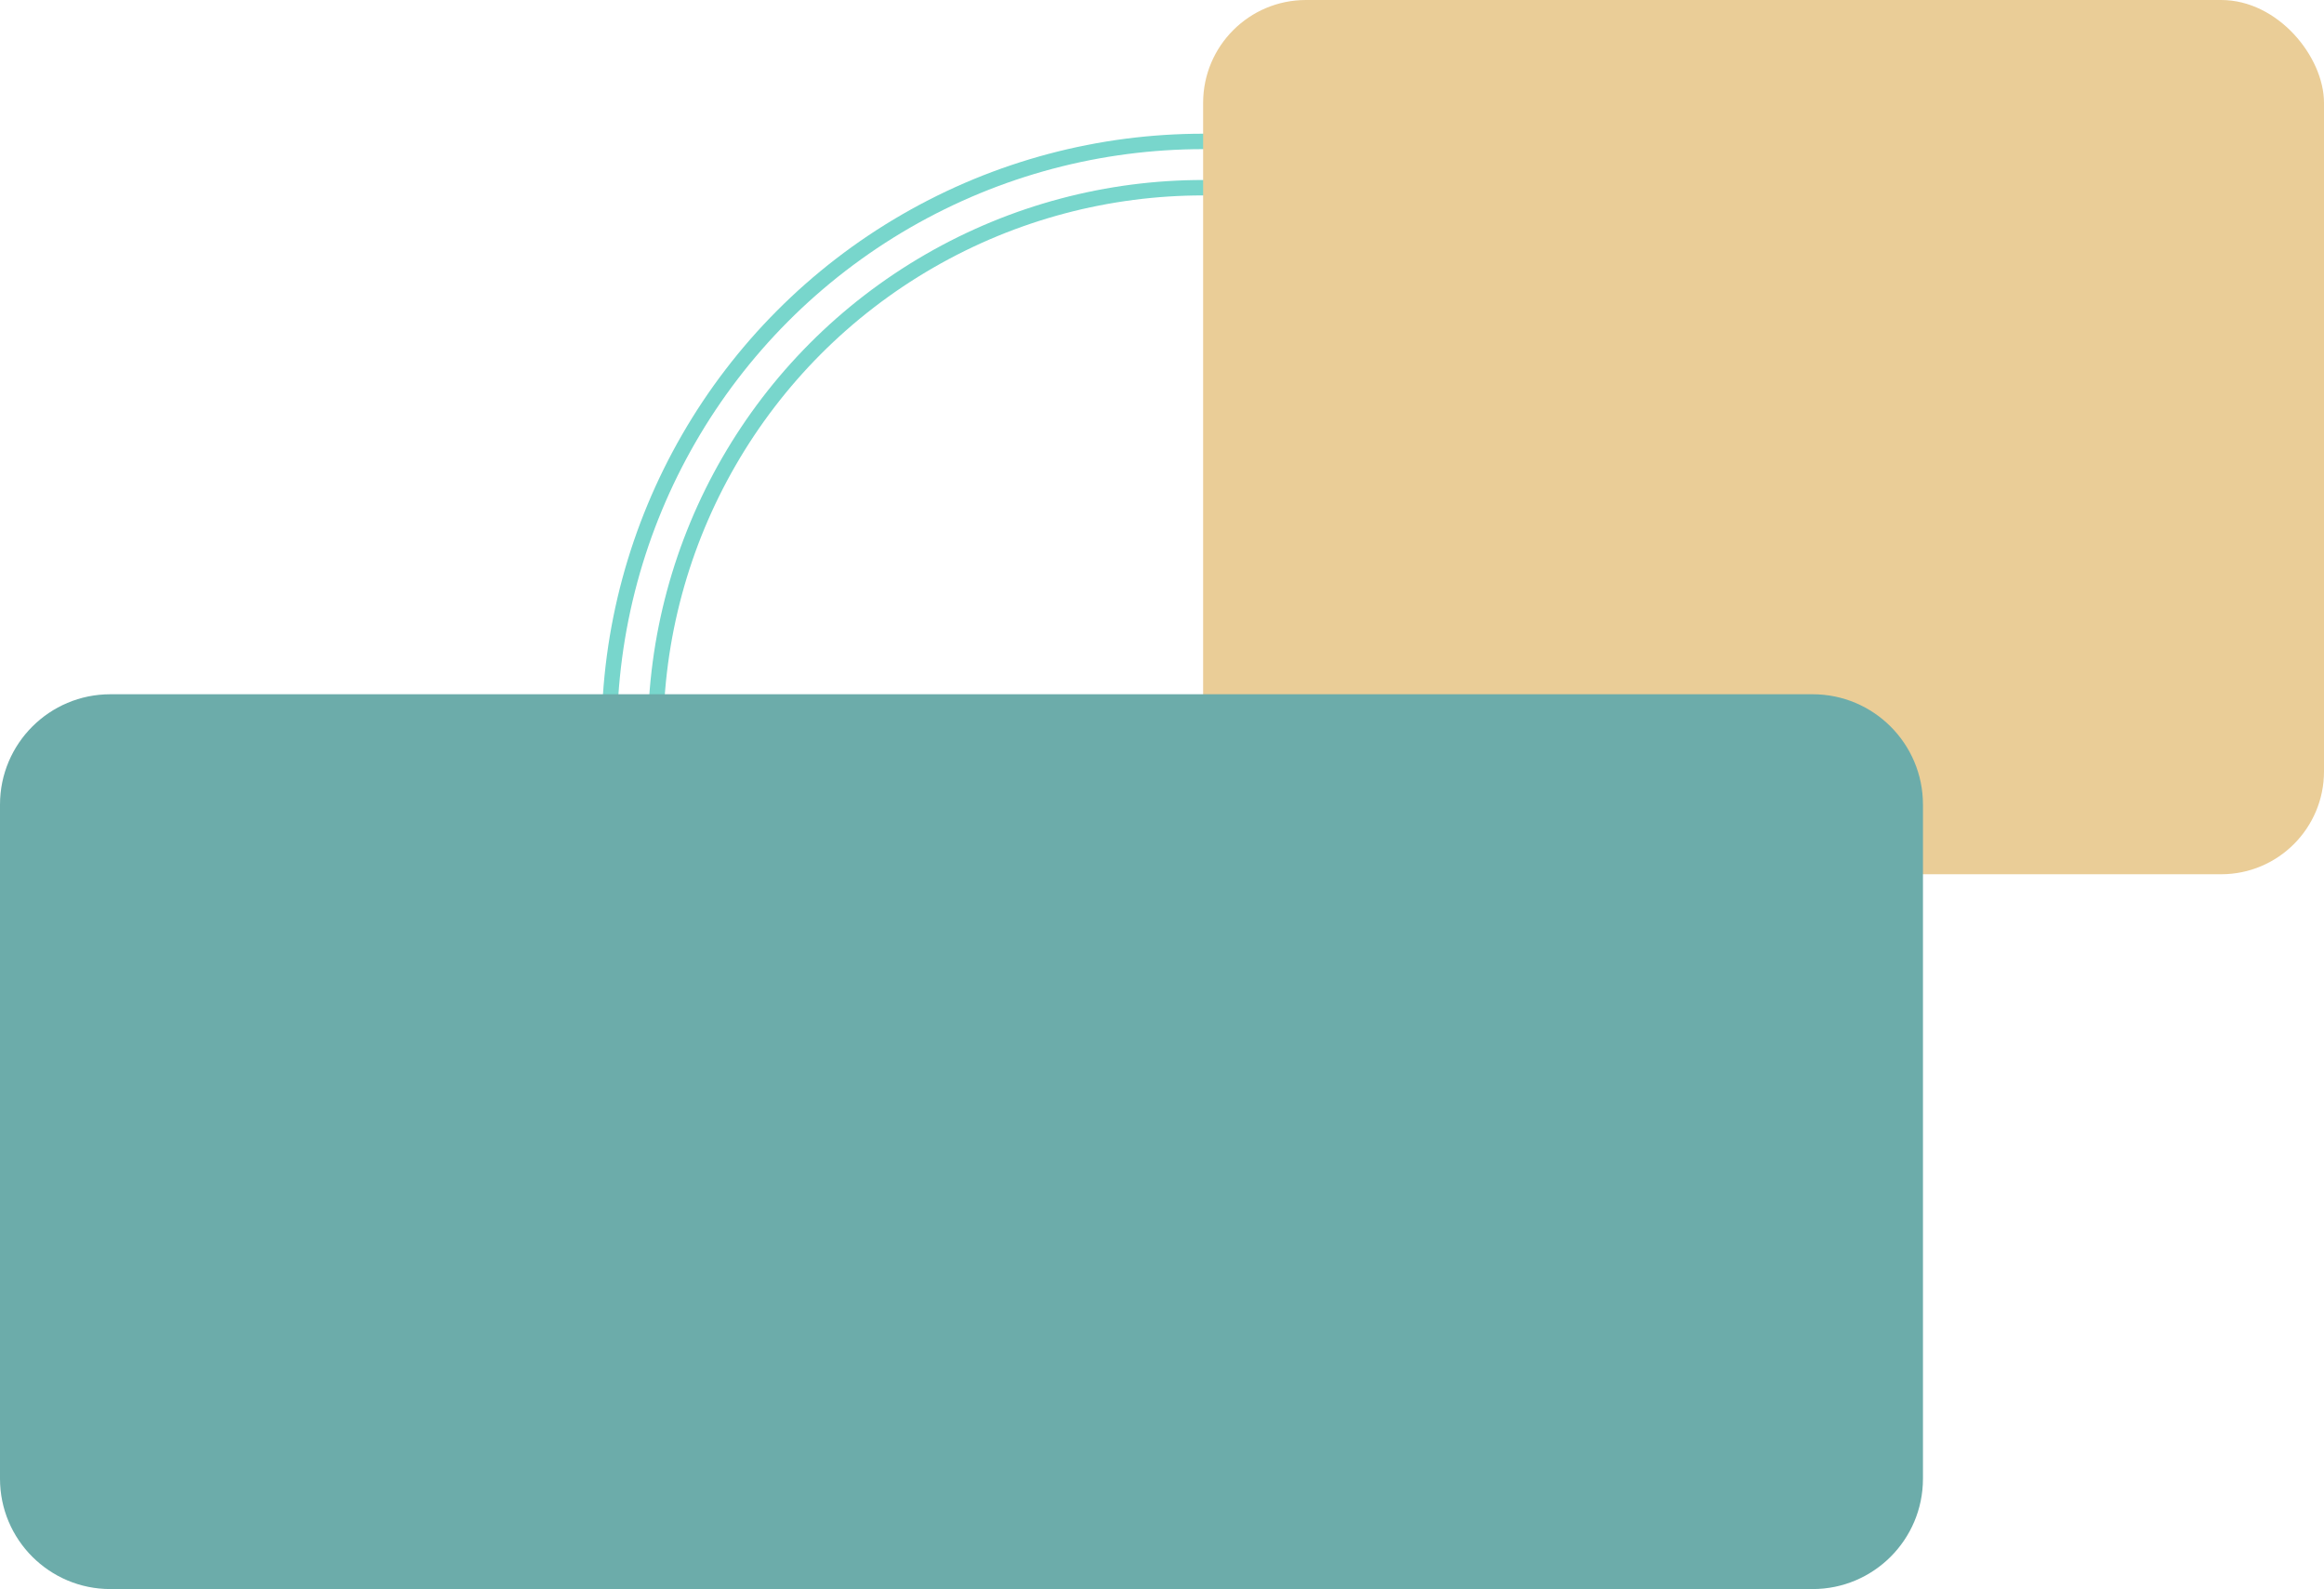 <svg width="452" height="309" viewBox="0 0 452 309" fill="none" xmlns="http://www.w3.org/2000/svg">
<circle cx="234" cy="143" r="115.5" stroke="#78D6CC" stroke-width="3"/>
<circle cx="234" cy="143" r="106.5" stroke="#78D6CC" stroke-width="3"/>
<rect x="234" width="218" height="170" rx="20" fill="#EACD97"/>
<path d="M352.54 135C364.392 135 374 144.608 374 156.46L374 287.54C374 299.392 364.392 309 352.54 309L21.46 309C9.608 309 -7.18581e-06 299.392 -6.66774e-06 287.54L-9.3804e-07 156.46C-4.19975e-07 144.608 9.608 135 21.46 135L352.54 135Z" fill="#6CACAA"/>
</svg>
